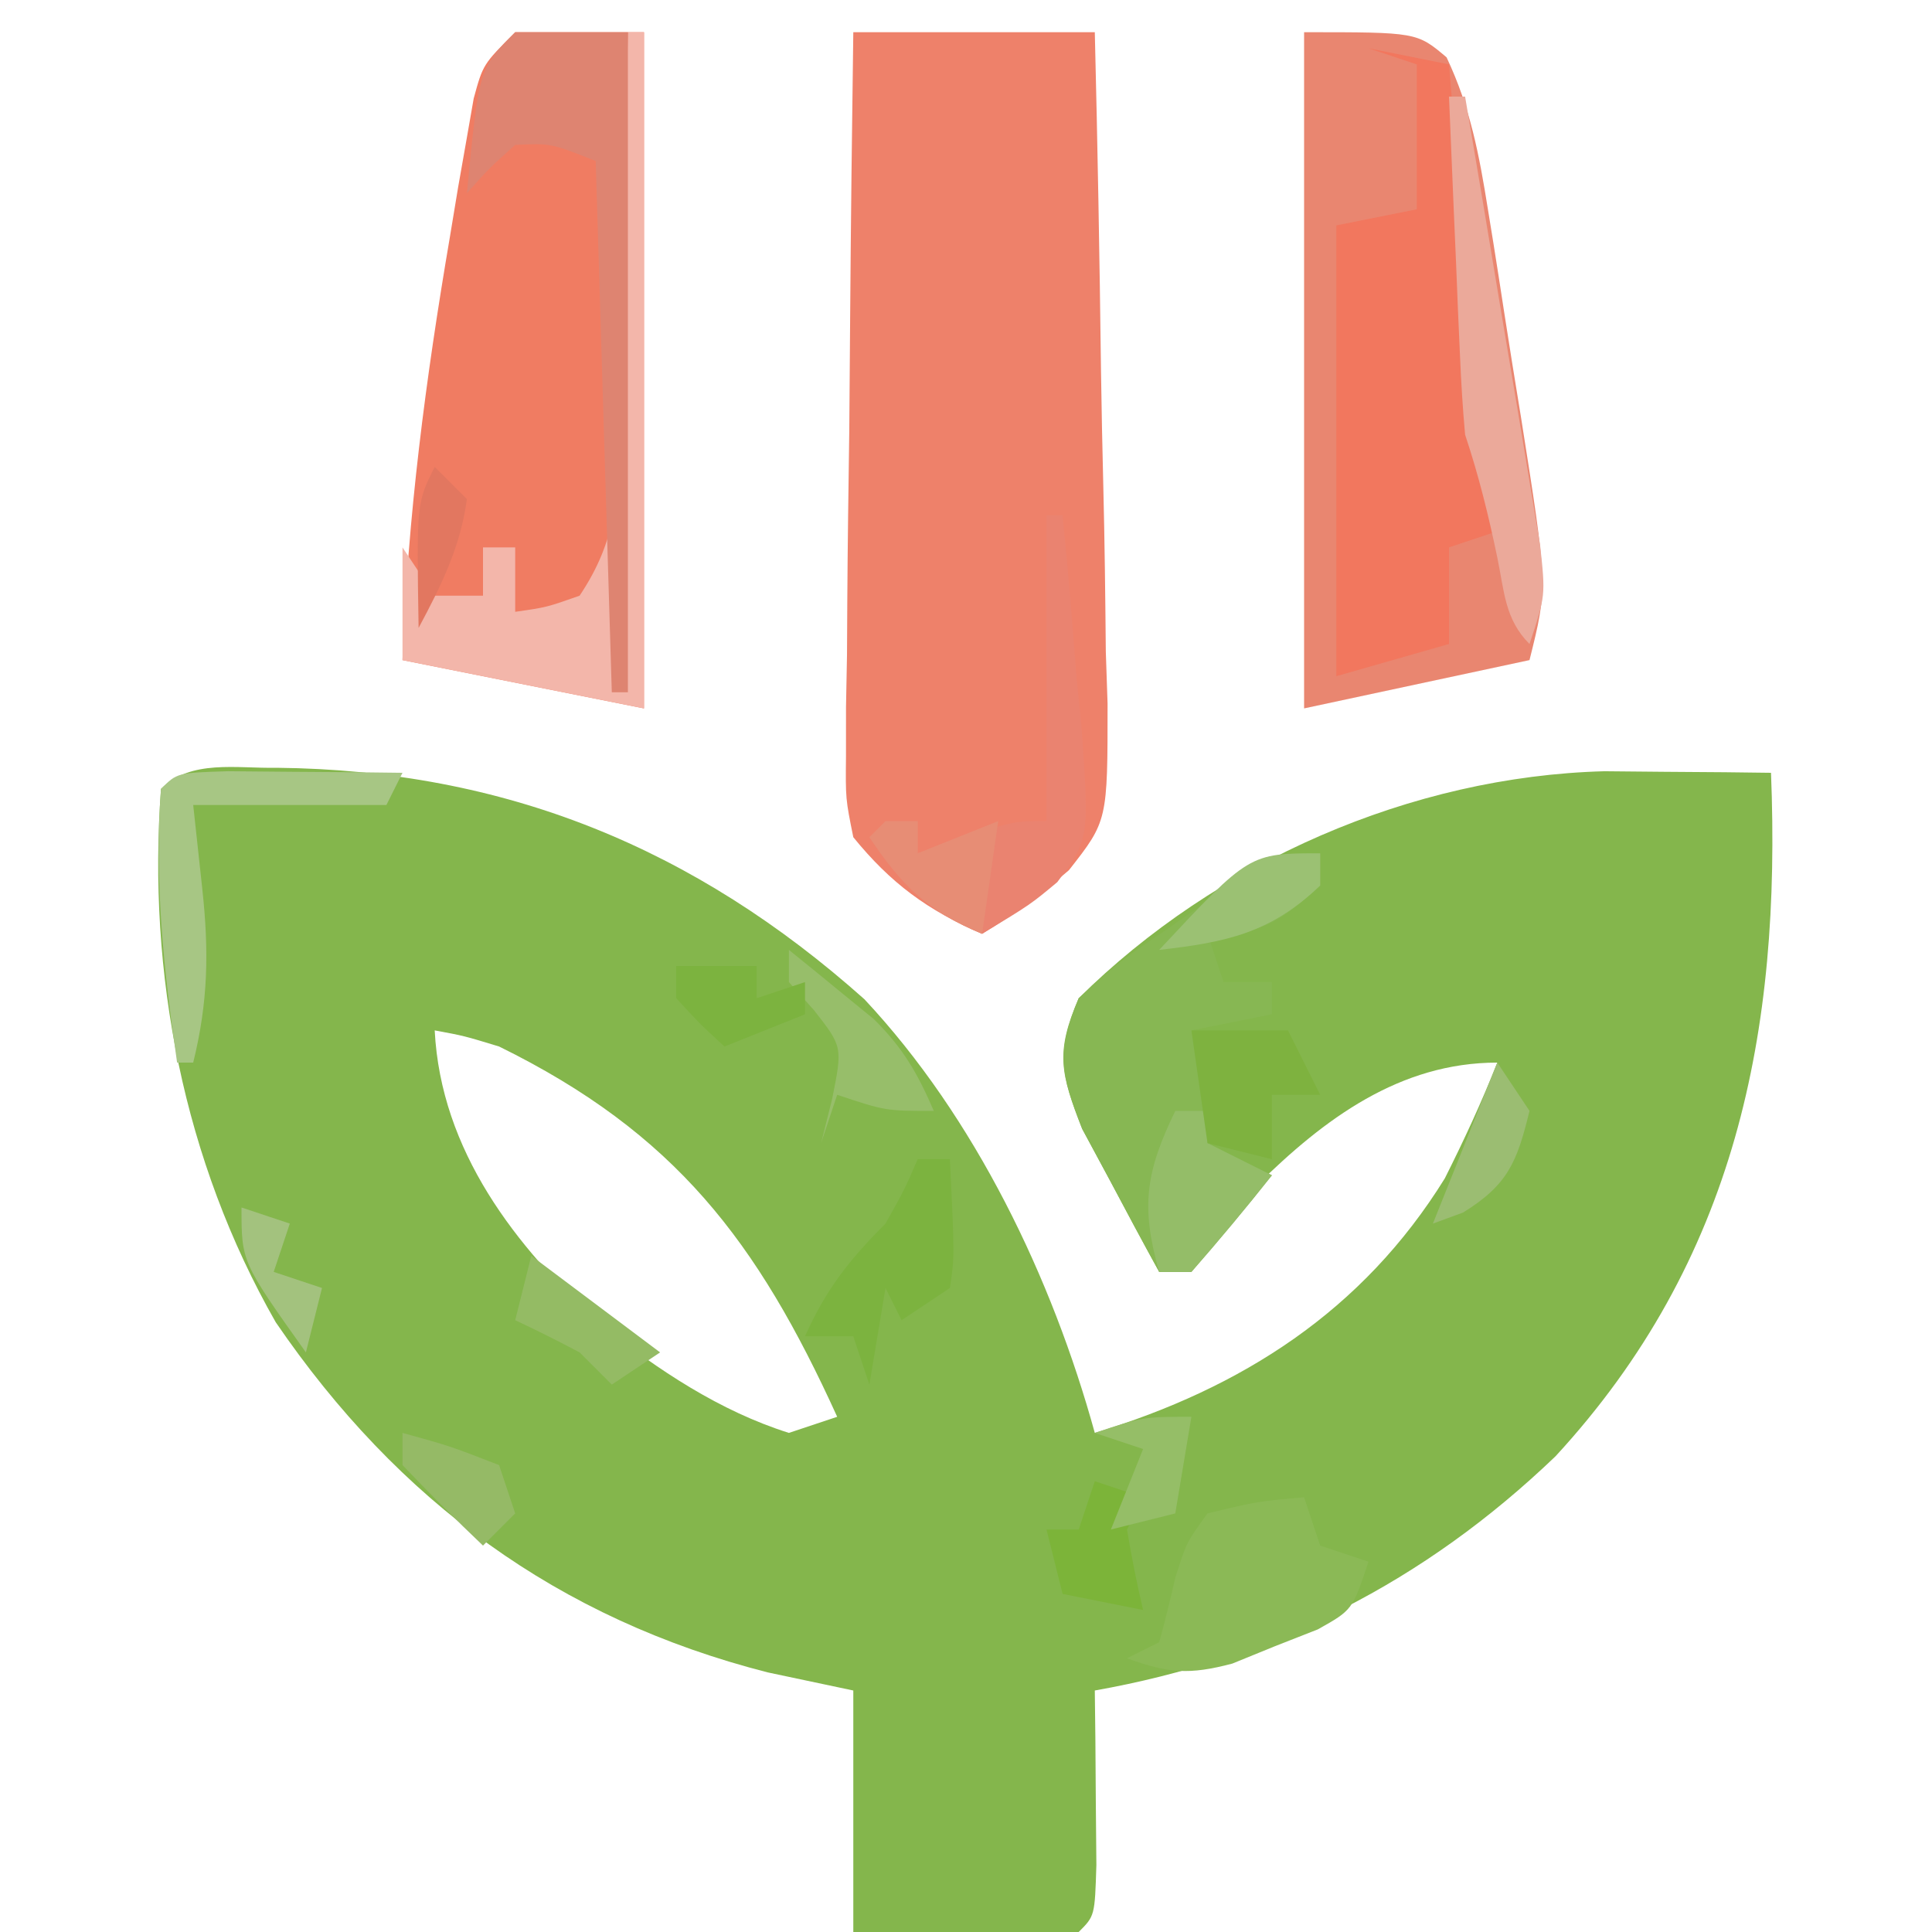 <?xml version="1.0" encoding="UTF-8"?>
<svg version="1.1" xmlns="http://www.w3.org/2000/svg" width="120" height="120">
<path d="M0 0 C14.16 0.144 25.963 4.977 36.5 14.375 C43.39 21.73 48.159 31.692 50.812 41.312 C59.936 38.537 67.449 33.746 72.551 25.504 C73.743 23.135 74.835 20.777 75.812 18.312 C69.76 18.312 65.065 21.799 60.875 25.938 C59.164 27.722 57.919 29.1 56.812 31.312 C56.153 31.312 55.492 31.312 54.812 31.312 C53.774 29.426 52.758 27.528 51.75 25.625 C51.182 24.569 50.613 23.514 50.027 22.426 C48.688 18.994 48.401 17.689 49.812 14.312 C58.366 5.839 70.47 0.536 82.461 0.215 C83.691 0.226 84.92 0.238 86.188 0.25 C87.433 0.259 88.678 0.268 89.961 0.277 C91.372 0.295 91.372 0.295 92.812 0.312 C93.454 16.378 90.638 30.595 79.43 42.762 C71.285 50.572 61.891 55.347 50.812 57.312 C50.824 58.312 50.836 59.311 50.848 60.34 C50.857 61.63 50.866 62.921 50.875 64.25 C50.887 65.538 50.898 66.826 50.91 68.152 C50.812 71.312 50.812 71.312 49.812 72.312 C45.144 72.457 40.484 72.355 35.812 72.312 C35.812 67.362 35.812 62.413 35.812 57.312 C34.059 56.941 32.306 56.57 30.5 56.188 C17.479 52.867 7.543 45.567 -0.062 34.438 C-5.788 24.408 -8.04 12.773 -7.188 1.312 C-5.337 -0.538 -2.485 0.052 0 0 Z M9.812 16.312 C10.195 23.771 14.804 29.747 20.188 34.625 C23.679 37.403 27.531 39.963 31.812 41.312 C32.803 40.983 33.792 40.653 34.812 40.312 C29.853 29.406 24.742 22.687 13.812 17.312 C11.623 16.646 11.623 16.646 9.812 16.312 Z " fill="#84B64C" transform="translate(17.188,47.688)"/>
<path d="M0 0 C4.95 0 9.9 0 15 0 C15.173 7.011 15.3 14.02 15.385 21.033 C15.42 23.417 15.467 25.801 15.528 28.185 C15.613 31.616 15.653 35.045 15.684 38.477 C15.72 39.539 15.756 40.602 15.793 41.697 C15.797 48.984 15.797 48.984 13.395 52.047 C11.663 53.543 9.958 54.821 8 56 C4.625 54.553 2.322 52.86 0 50 C-0.481 47.621 -0.481 47.621 -0.454 44.956 C-0.454 43.955 -0.453 42.955 -0.453 41.924 C-0.433 40.85 -0.412 39.777 -0.391 38.672 C-0.385 37.568 -0.379 36.464 -0.373 35.326 C-0.351 31.8 -0.301 28.275 -0.25 24.75 C-0.23 22.359 -0.212 19.969 -0.195 17.578 C-0.151 11.718 -0.082 5.859 0 0 Z " fill="#EE816A" transform="translate(53,2)"/>
<path d="M0 0 C2.64 0 5.28 0 8 0 C8 13.86 8 27.72 8 42 C3 41 -2 40 -7 39 C-6.692 30.12 -5.552 21.5 -4.062 12.75 C-3.893 11.726 -3.723 10.702 -3.548 9.646 C-3.379 8.685 -3.209 7.724 -3.035 6.734 C-2.884 5.87 -2.734 5.006 -2.578 4.116 C-2 2 -2 2 0 0 Z " fill="#F07C62" transform="translate(32,2)"/>
<path d="M0 0 C7 0 7 0 8.849 1.561 C10.332 4.703 10.873 7.598 11.422 11.031 C11.531 11.704 11.64 12.377 11.753 13.07 C11.98 14.488 12.201 15.907 12.417 17.327 C12.749 19.495 13.102 21.659 13.457 23.824 C15.139 34.446 15.139 34.446 14 39 C9.38 39.99 4.76 40.98 0 42 C0 28.14 0 14.28 0 0 Z " fill="#E98670" transform="translate(81,2)"/>
<path d="M0 0 C1.65 0.33 3.3 0.66 5 1 C5.083 1.998 5.083 1.998 5.168 3.016 C5.422 6.053 5.68 9.089 5.938 12.125 C6.025 13.172 6.112 14.218 6.201 15.297 C6.623 20.24 7.063 25.122 8 30 C7.01 30.33 6.02 30.66 5 31 C5 32.98 5 34.96 5 37 C2.69 37.66 0.38 38.32 -2 39 C-2 29.76 -2 20.52 -2 11 C-0.35 10.67 1.3 10.34 3 10 C3 7.03 3 4.06 3 1 C2.01 0.67 1.02 0.34 0 0 Z " fill="#F2775E" transform="translate(85,3)"/>
<path d="M0 0 C0 0.66 0 1.32 0 2 C-2.561 4.296 -3.48 5 -7 5 C-6.67 5.99 -6.34 6.98 -6 8 C-5.01 8 -4.02 8 -3 8 C-3 8.66 -3 9.32 -3 10 C-4.65 10.33 -6.3 10.66 -8 11 C-7.649 11.784 -7.299 12.568 -6.938 13.375 C-6.628 14.241 -6.319 15.107 -6 16 C-6.33 16.66 -6.66 17.32 -7 18 C-5.68 18.66 -4.36 19.32 -3 20 C-4.616 22.041 -6.286 24.041 -8 26 C-8.66 26 -9.32 26 -10 26 C-11.038 24.114 -12.055 22.215 -13.062 20.312 C-13.631 19.257 -14.199 18.201 -14.785 17.113 C-16.13 13.668 -16.459 12.379 -15 9 C-12.566 6.797 -12.566 6.797 -9.562 4.75 C-8.574 4.064 -7.585 3.378 -6.566 2.672 C-2.465 0 -2.465 0 0 0 Z " fill="#87B753" transform="translate(82,53)"/>
<path d="M0 0 C0.33 0 0.66 0 1 0 C1 13.86 1 27.72 1 42 C-4 41 -9 40 -14 39 C-14 36.69 -14 34.38 -14 32 C-13.34 32.99 -12.68 33.98 -12 35 C-11.01 35 -10.02 35 -9 35 C-9 34.01 -9 33.02 -9 32 C-8.34 32 -7.68 32 -7 32 C-7 33.32 -7 34.64 -7 36 C-5.059 35.724 -5.059 35.724 -3 35 C-0.629 31.444 -0.655 28.82 -0.586 24.707 C-0.567 24.001 -0.547 23.295 -0.527 22.568 C-0.468 20.316 -0.421 18.064 -0.375 15.812 C-0.337 14.284 -0.298 12.756 -0.258 11.229 C-0.162 7.486 -0.078 3.743 0 0 Z " fill="#F3B6AA" transform="translate(39,2)"/>
<path d="M0 0 C2.31 0 4.62 0 7 0 C7 13.53 7 27.06 7 41 C6.67 41 6.34 41 6 41 C5.67 30.11 5.34 19.22 5 8 C2.211 6.895 2.211 6.895 0 7 C-1.625 8.458 -1.625 8.458 -3 10 C-2.25 2.25 -2.25 2.25 0 0 Z " fill="#DE8471" transform="translate(32,2)"/>
<path d="M0 0 C0.33 0.99 0.66 1.98 1 3 C1.99 3.33 2.98 3.66 4 4 C3 7 3 7 0.855 8.203 C-0.025 8.549 -0.905 8.894 -1.812 9.25 C-2.685 9.606 -3.558 9.962 -4.457 10.328 C-7.136 11.036 -8.432 10.934 -11 10 C-10.34 9.67 -9.68 9.34 -9 9 C-8.635 7.675 -8.306 6.34 -8 5 C-7.312 2.812 -7.312 2.812 -6 1 C-2.875 0.25 -2.875 0.25 0 0 Z " fill="#8BB956" transform="translate(81,93)"/>
<path d="M0 0 C0.33 0 0.66 0 1 0 C1.343 3.393 1.615 6.787 1.875 10.188 C2.022 11.627 2.022 11.627 2.172 13.096 C2.658 20.115 2.658 20.115 0.669 22.792 C-0.992 24.176 -0.992 24.176 -4 26 C-7.367 24.607 -8.986 23.021 -11 20 C-10.01 19.67 -9.02 19.34 -8 19 C-8 19.66 -8 20.32 -8 21 C-7.051 20.67 -6.103 20.34 -5.125 20 C-2 19 -2 19 0 19 C0 12.73 0 6.46 0 0 Z " fill="#EA8370" transform="translate(65,32)"/>
<path d="M0 0 C1.932 0.017 1.932 0.017 3.902 0.035 C5.193 0.044 6.483 0.053 7.812 0.062 C8.812 0.074 9.811 0.086 10.84 0.098 C10.51 0.758 10.18 1.418 9.84 2.098 C5.88 2.098 1.92 2.098 -2.16 2.098 C-1.975 3.81 -1.789 5.521 -1.598 7.285 C-1.177 11.161 -1.224 14.305 -2.16 18.098 C-2.49 18.098 -2.82 18.098 -3.16 18.098 C-3.983 12.442 -4.586 6.819 -4.16 1.098 C-3.16 0.098 -3.16 0.098 0 0 Z " fill="#A7C684" transform="translate(14.16,47.902)"/>
<path d="M0 0 C0.33 0 0.66 0 1 0 C1.74 4.358 2.47 8.718 3.191 13.08 C3.438 14.563 3.687 16.046 3.939 17.529 C4.301 19.66 4.653 21.793 5.004 23.926 C5.219 25.209 5.433 26.492 5.655 27.814 C6 31 6 31 5 34 C3.467 32.467 3.435 30.725 3 28.625 C2.451 25.992 1.853 23.558 1 21 C0.853 19.374 0.753 17.744 0.684 16.113 C0.642 15.175 0.6 14.238 0.557 13.271 C0.517 12.295 0.478 11.319 0.438 10.312 C0.394 9.324 0.351 8.336 0.307 7.318 C0.201 4.879 0.099 2.44 0 0 Z " fill="#EBA99A" transform="translate(90,6)"/>
<path d="M0 0 C0.66 0 1.32 0 2 0 C2.293 6.055 2.293 6.055 2 8 C1.01 8.66 0.02 9.32 -1 10 C-1.33 9.34 -1.66 8.68 -2 8 C-2.33 9.98 -2.66 11.96 -3 14 C-3.33 13.01 -3.66 12.02 -4 11 C-4.99 11 -5.98 11 -7 11 C-5.688 8.074 -4.247 6.247 -2 4 C-0.824 1.9 -0.824 1.9 0 0 Z " fill="#7CB33F" transform="translate(57,72)"/>
<path d="M0 0 C0.66 0 1.32 0 2 0 C2 0.66 2 1.32 2 2 C3.32 2.66 4.64 3.32 6 4 C4.384 6.041 2.714 8.041 1 10 C0.34 10 -0.32 10 -1 10 C-2.158 5.946 -1.837 3.782 0 0 Z " fill="#94BD68" transform="translate(73,69)"/>
<path d="M0 0 C1.132 0.908 2.255 1.827 3.375 2.75 C4.001 3.26 4.628 3.771 5.273 4.297 C7.083 6.082 8.001 7.679 9 10 C6 10 6 10 3 9 C2.67 9.99 2.34 10.98 2 12 C2.227 11.092 2.454 10.185 2.688 9.25 C3.336 6.016 3.336 6.016 1.562 3.75 C1.047 3.172 0.531 2.595 0 2 C0 1.34 0 0.68 0 0 Z " fill="#97BE6A" transform="translate(49,59)"/>
<path d="M0 0 C1.98 0 3.96 0 6 0 C6.66 1.32 7.32 2.64 8 4 C7.01 4 6.02 4 5 4 C5 5.32 5 6.64 5 8 C3.68 7.67 2.36 7.34 1 7 C0.67 4.69 0.34 2.38 0 0 Z " fill="#7EB23F" transform="translate(74,64)"/>
<path d="M0 0 C0.99 0.33 1.98 0.66 3 1 C2.67 1.66 2.34 2.32 2 3 C2.279 4.677 2.608 6.346 3 8 C1.35 7.67 -0.3 7.34 -2 7 C-2.33 5.68 -2.66 4.36 -3 3 C-2.34 3 -1.68 3 -1 3 C-0.67 2.01 -0.34 1.02 0 0 Z " fill="#7CB439" transform="translate(68,92)"/>
<path d="M0 0 C0.66 0 1.32 0 2 0 C2 0.66 2 1.32 2 2 C3.65 1.34 5.3 0.68 7 0 C6.67 2.31 6.34 4.62 6 7 C2.633 5.607 1.014 4.021 -1 1 C-0.67 0.67 -0.34 0.34 0 0 Z " fill="#E78D75" transform="translate(55,51)"/>
<path d="M0 0 C2.64 1.98 5.28 3.96 8 6 C7.01 6.66 6.02 7.32 5 8 C4.34 7.34 3.68 6.68 3 6 C1.683 5.303 0.351 4.63 -1 4 C-0.67 2.68 -0.34 1.36 0 0 Z " fill="#94BB64" transform="translate(33,78)"/>
<path d="M0 0 C2.938 0.812 2.938 0.812 6 2 C6.33 2.99 6.66 3.98 7 5 C6.34 5.66 5.68 6.32 5 7 C3.291 5.377 1.626 3.707 0 2 C0 1.34 0 0.68 0 0 Z " fill="#95BA66" transform="translate(25,89)"/>
<path d="M0 0 C-0.33 1.98 -0.66 3.96 -1 6 C-2.32 6.33 -3.64 6.66 -5 7 C-4.34 5.35 -3.68 3.7 -3 2 C-3.99 1.67 -4.98 1.34 -6 1 C-3 0 -3 0 0 0 Z " fill="#95BE67" transform="translate(74,88)"/>
<path d="M0 0 C1.65 0 3.3 0 5 0 C5 0.66 5 1.32 5 2 C5.99 1.67 6.98 1.34 8 1 C8 1.66 8 2.32 8 3 C6.35 3.66 4.7 4.32 3 5 C1.5 3.625 1.5 3.625 0 2 C0 1.34 0 0.68 0 0 Z " fill="#7CB33F" transform="translate(42,60)"/>
<path d="M0 0 C0 0.66 0 1.32 0 2 C-3.071 4.953 -5.833 5.527 -10 6 C-4.4 0 -4.4 0 0 0 Z " fill="#9BC173" transform="translate(82,53)"/>
<path d="M0 0 C0.99 0.33 1.98 0.66 3 1 C2.67 1.99 2.34 2.98 2 4 C2.99 4.33 3.98 4.66 5 5 C4.67 6.32 4.34 7.64 4 9 C0 3.375 0 3.375 0 0 Z " fill="#A3C27E" transform="translate(15,75)"/>
<path d="M0 0 C0.66 0.99 1.32 1.98 2 3 C1.231 6.155 0.67 7.586 -2.125 9.312 C-3.053 9.653 -3.053 9.653 -4 10 C-2.667 6.667 -1.333 3.333 0 0 Z " fill="#9BBD72" transform="translate(93,66)"/>
<path d="M0 0 C0.66 0.66 1.32 1.32 2 2 C1.605 4.963 0.402 7.383 -1 10 C-1.125 2.25 -1.125 2.25 0 0 Z " fill="#E27760" transform="translate(27,29)"/>
</svg>

